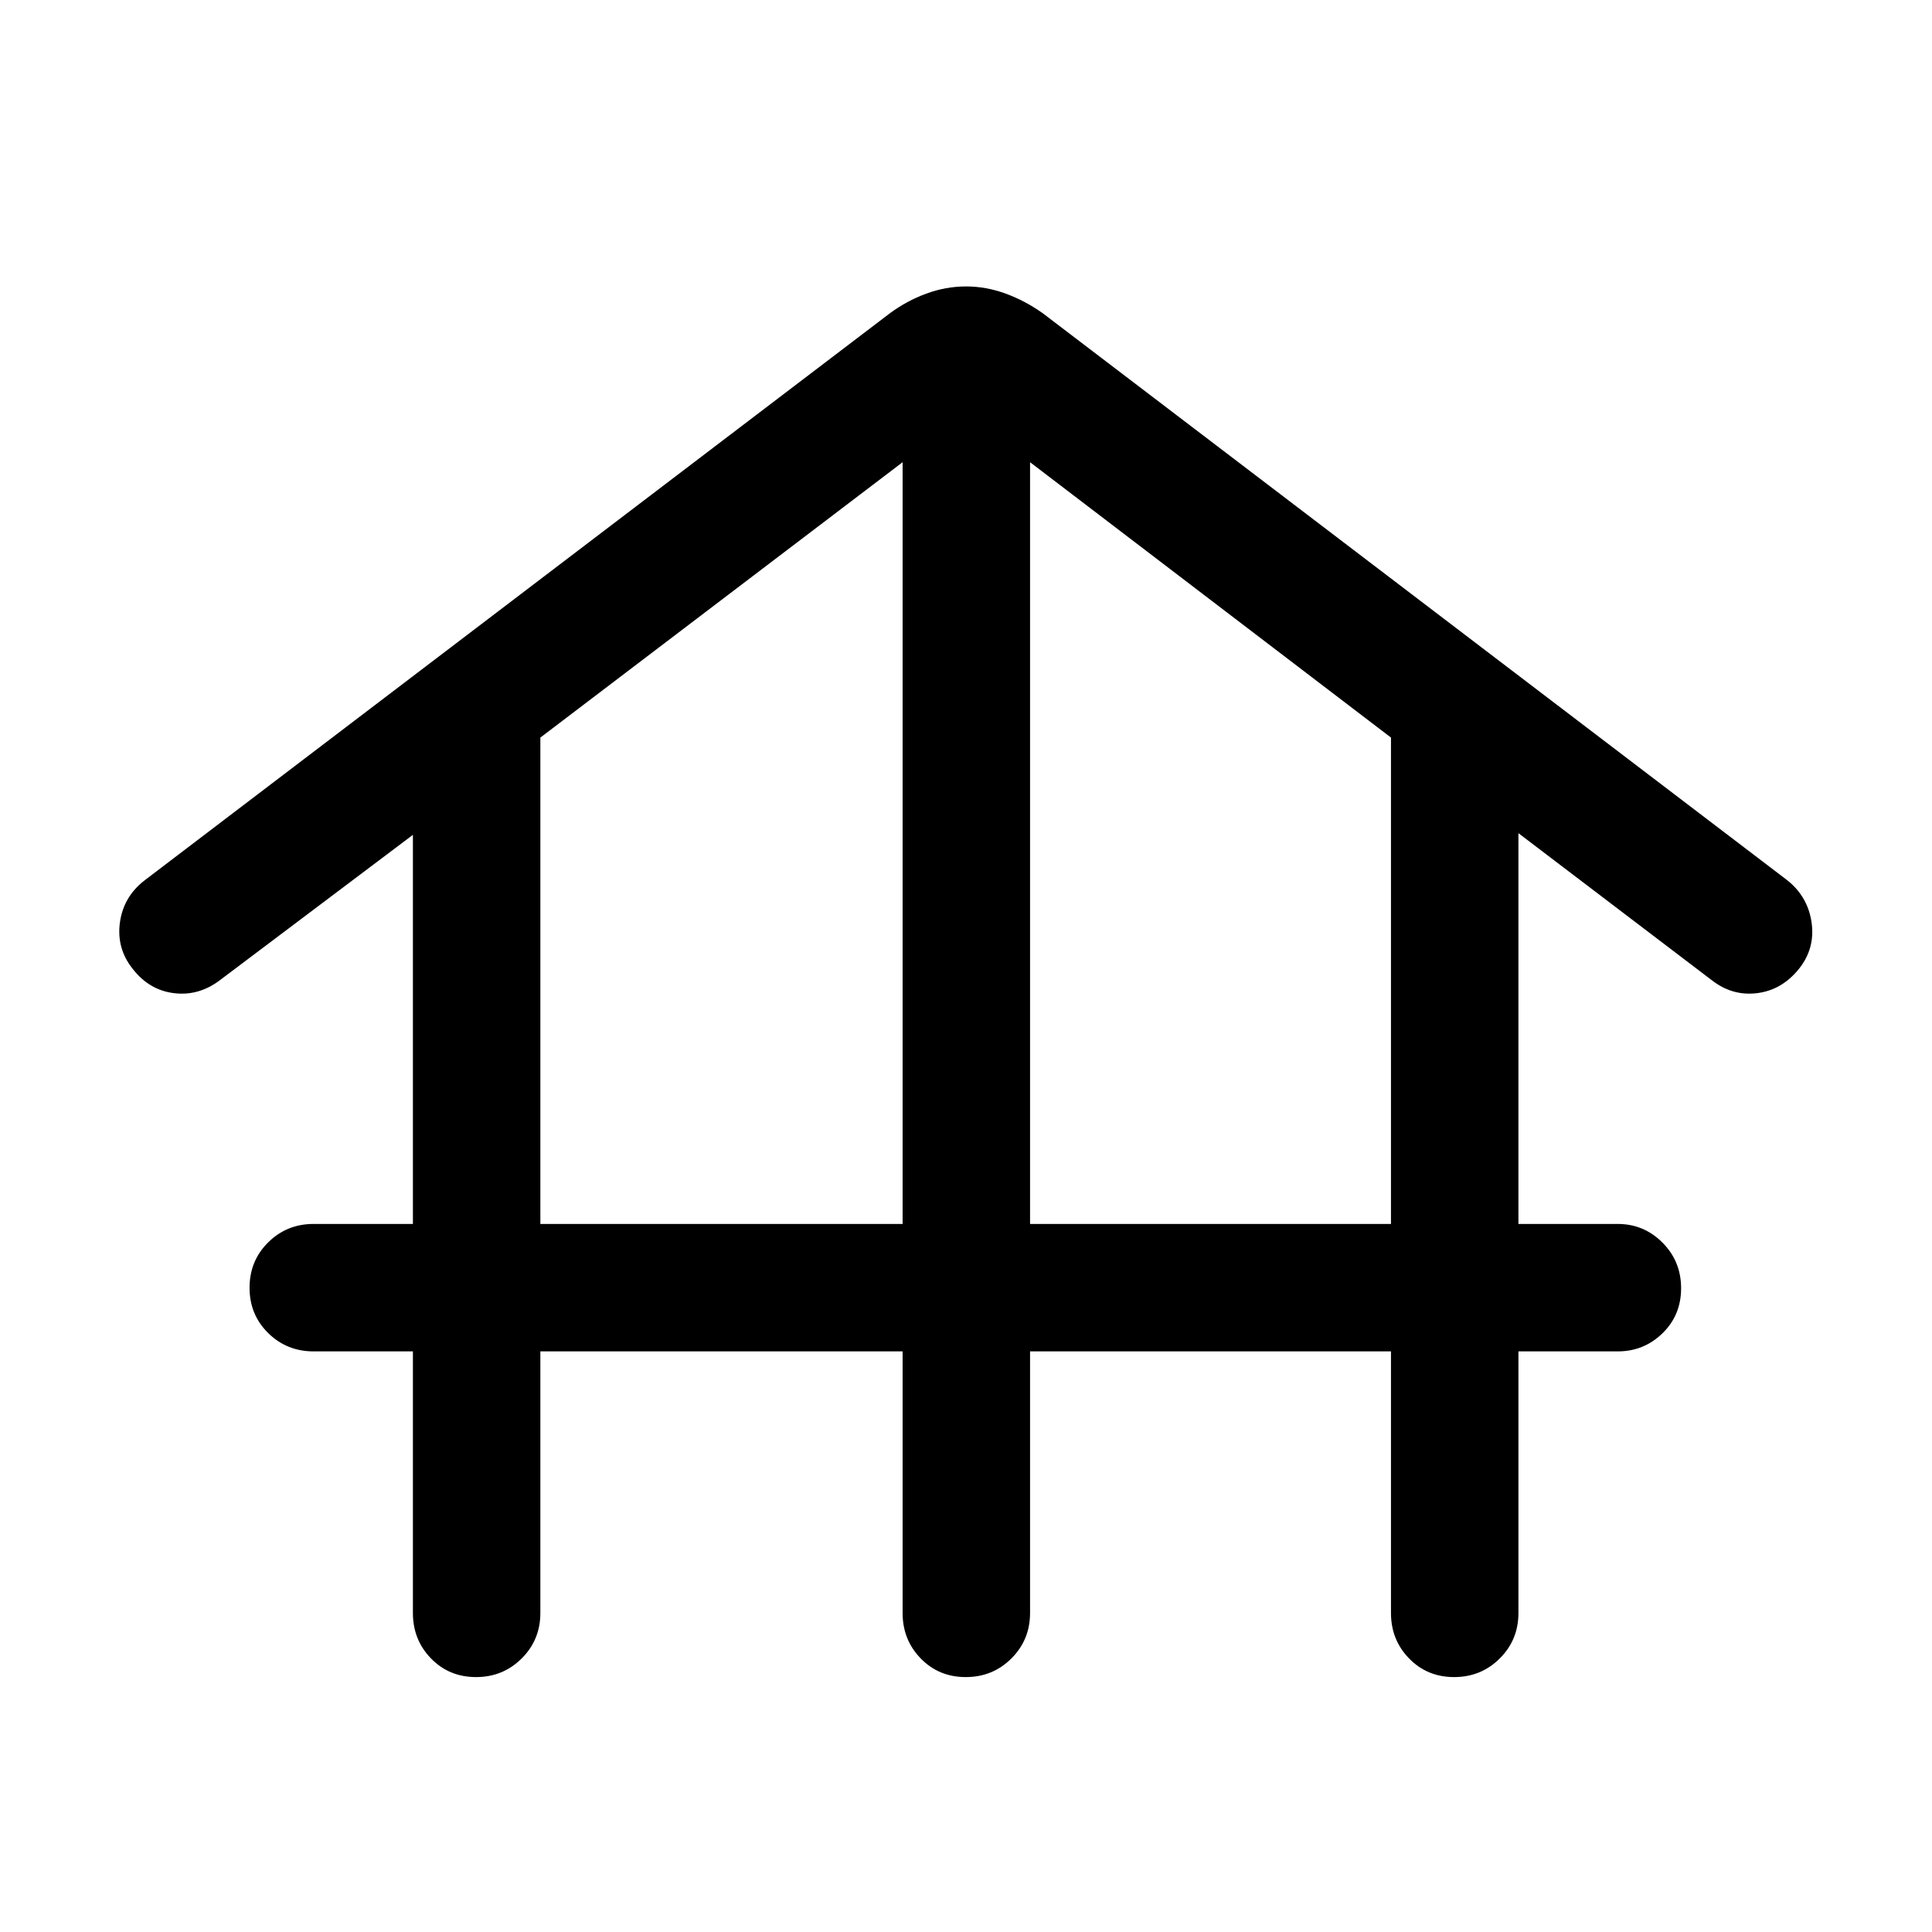 <svg xmlns="http://www.w3.org/2000/svg" height="40" viewBox="0 -960 960 960" width="40"><path d="M268.5-288.5v130q0 13.33-9.28 22.58-9.29 9.25-22.67 9.25-13.38 0-22.38-9.25-9-9.25-9-22.58v-130h-49.34q-13.33 0-22.58-9.12-9.25-9.11-9.25-22.5 0-13.38 9.25-22.55 9.25-9.16 22.58-9.16h49.34v-193.34L109.33-473q-10.53 8-22.84 6.5-12.32-1.5-20.49-12-8.17-10.17-6.42-23.08Q61.33-514.5 72-522.67l370.17-281.66q8.33-6.17 18.05-9.75 9.73-3.59 19.78-3.59t19.78 3.59q9.72 3.58 18.39 9.75L888-522.67q10.33 8.17 12.17 21.09 1.83 12.91-6.34 23.08-8.5 10.5-20.82 12-12.31 1.5-22.51-6.5l-96-73v194.17h49.33q13 0 22.25 9.28t9.25 22.67q0 13.38-9.25 22.38-9.25 9-22.25 9H754.5v130q0 13.33-9.28 22.58-9.29 9.25-22.67 9.25-13.38 0-22.38-9.25-9-9.25-9-22.58v-130H511.83v130q0 13.33-9.28 22.58-9.28 9.25-22.67 9.25-13.38 0-22.38-9.25-9-9.25-9-22.58v-130h-180Zm0-63.33h180v-378.5l-180 136.83v241.67Zm243.33 0h179.34V-593.5L511.83-730.33v378.5Z"/></svg>
